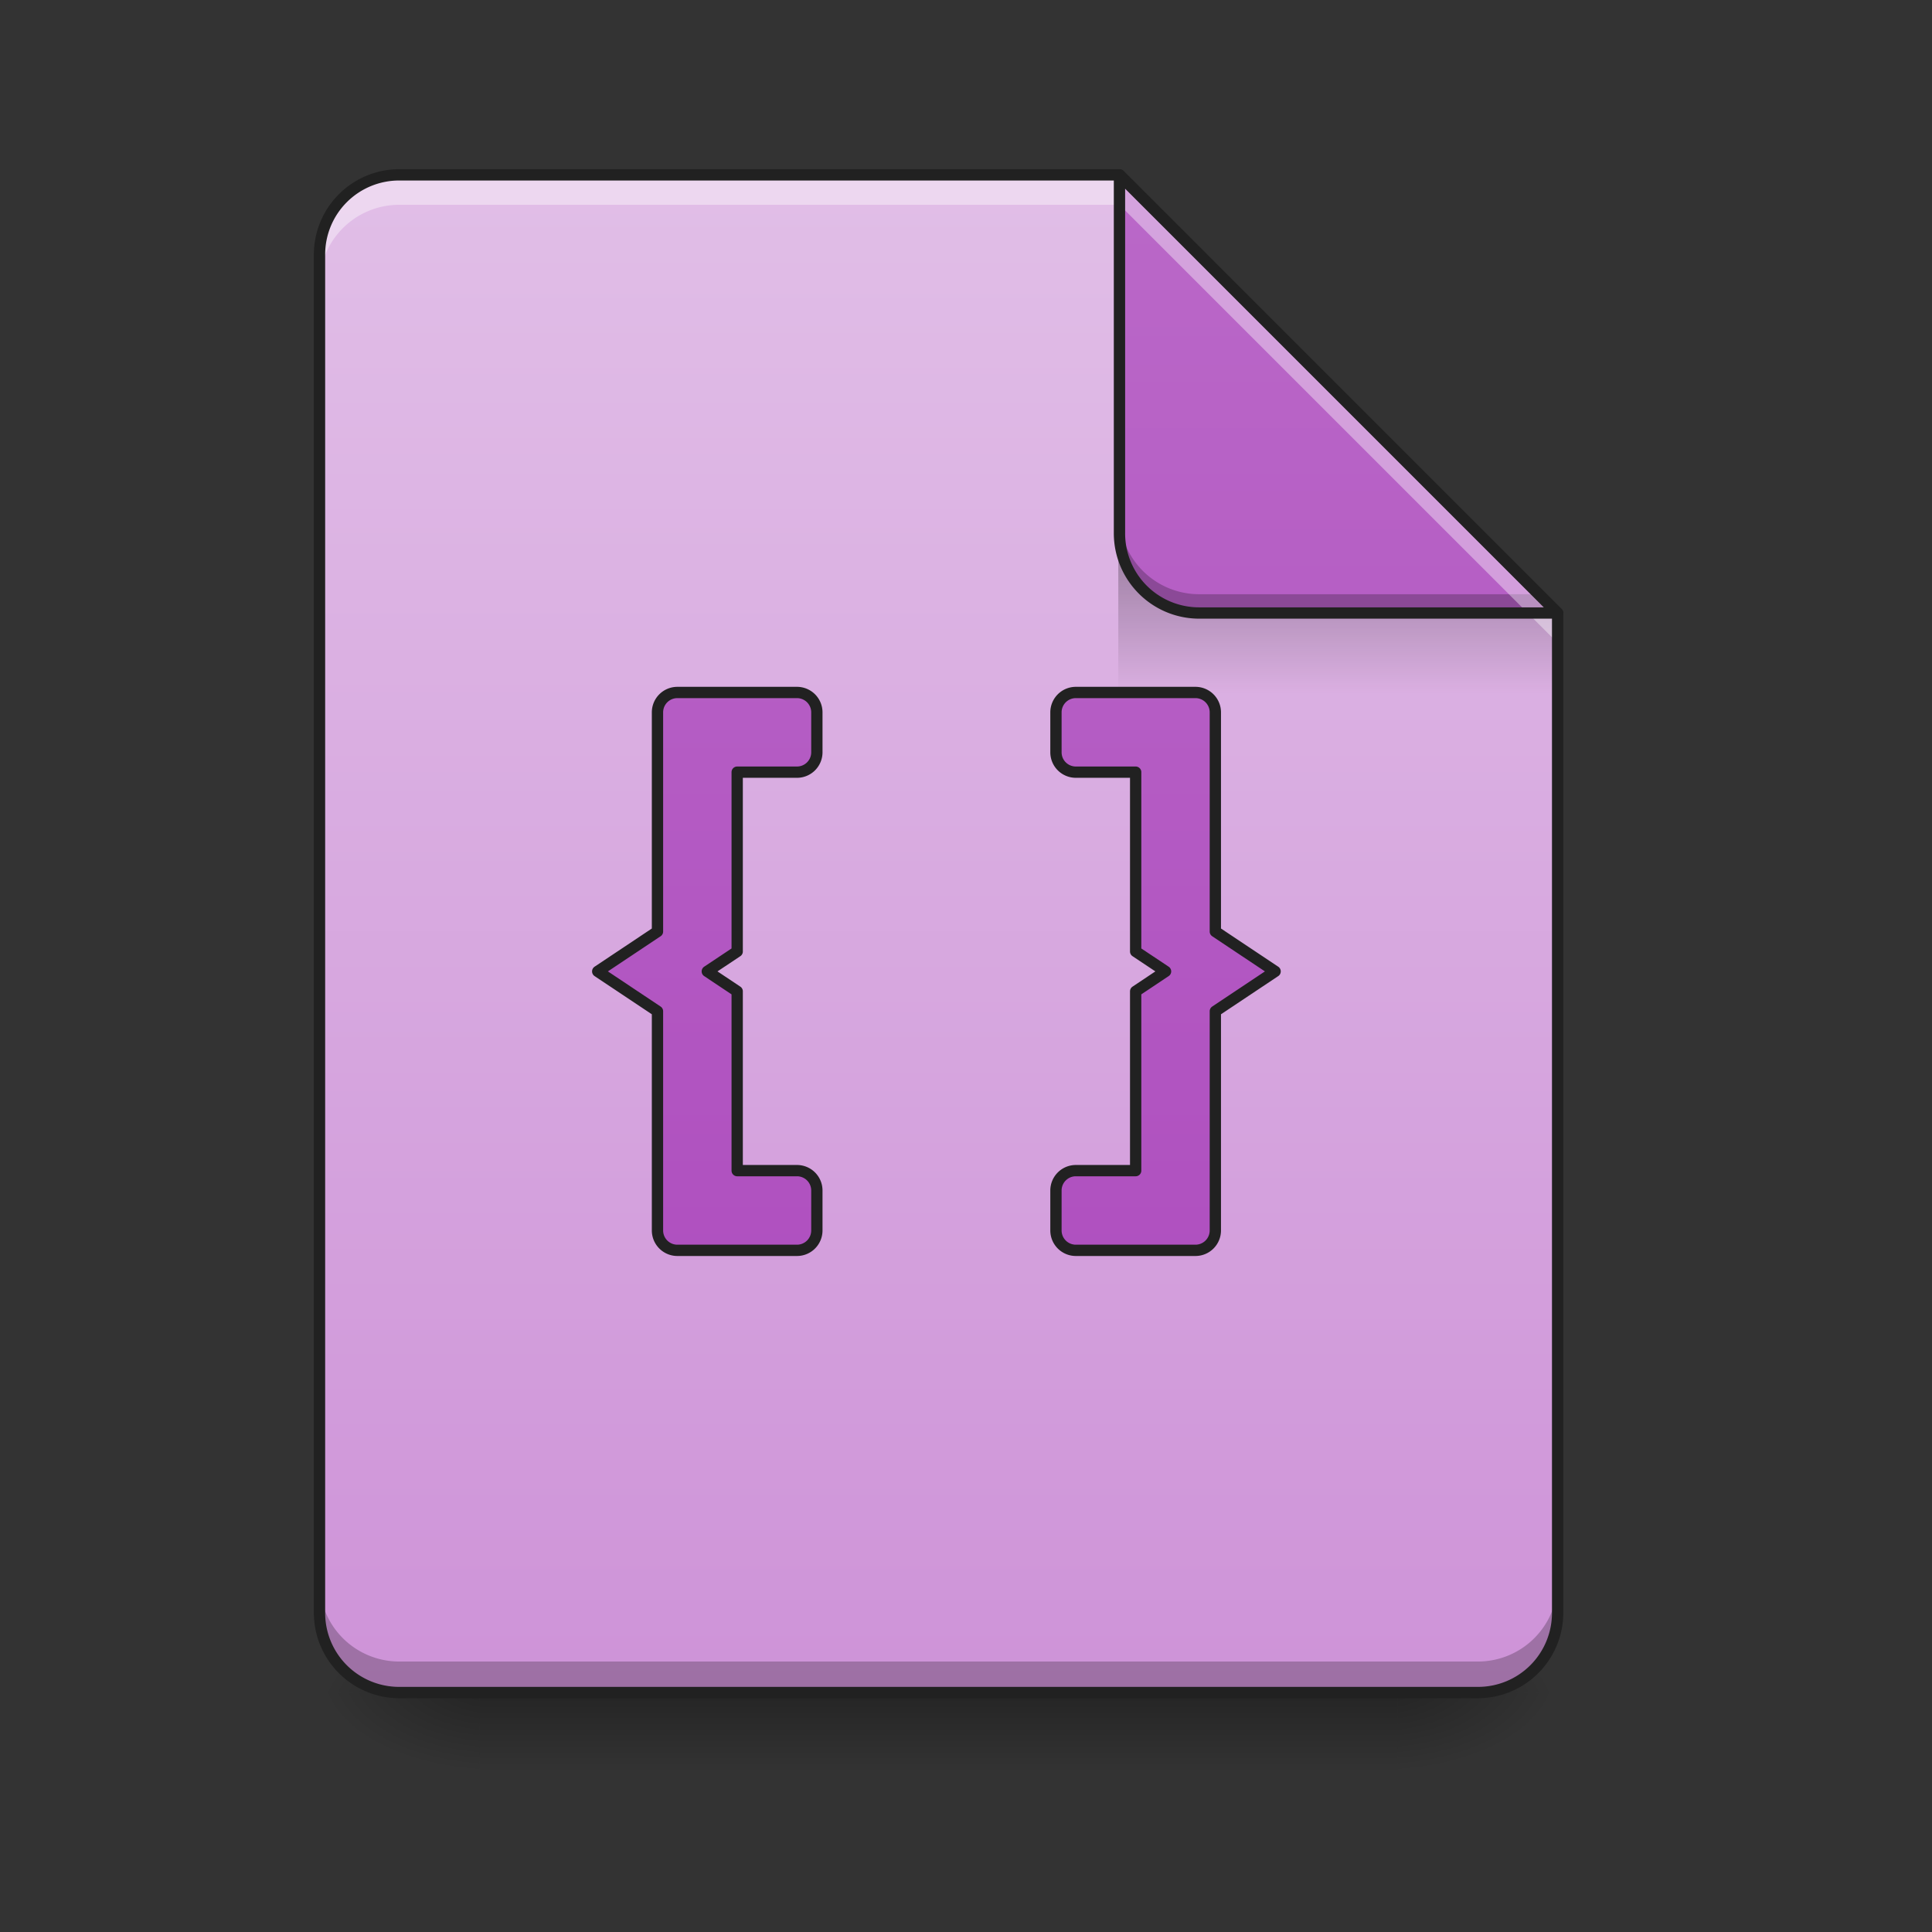 <svg xmlns="http://www.w3.org/2000/svg" width="256pt" height="256pt" viewBox="0 0 256 256"><rect x="0" y="0" width="256" height="256" fill="#333333" stroke="none"/><defs><linearGradient id="a" gradientUnits="userSpaceOnUse" x1="254" y1="233.5" x2="254" y2="254.667" gradientTransform="matrix(.5 0 0 .5 5.292 107.51)"><stop offset="0" stop-opacity=".275"/><stop offset="1" stop-opacity="0"/></linearGradient><radialGradient id="b" gradientUnits="userSpaceOnUse" cx="450.909" cy="189.579" fx="450.909" fy="189.579" r="21.167" gradientTransform="matrix(0 -.625 -1.125 0 395.877 508.763)"><stop offset="0" stop-opacity=".314"/><stop offset=".222" stop-opacity=".275"/><stop offset="1" stop-opacity="0"/></radialGradient><radialGradient id="c" gradientUnits="userSpaceOnUse" cx="450.909" cy="189.579" fx="450.909" fy="189.579" r="21.167" gradientTransform="matrix(0 .625 1.125 0 -147.144 -60.22)"><stop offset="0" stop-opacity=".314"/><stop offset=".222" stop-opacity=".275"/><stop offset="1" stop-opacity="0"/></radialGradient><radialGradient id="d" gradientUnits="userSpaceOnUse" cx="450.909" cy="189.579" fx="450.909" fy="189.579" r="21.167" gradientTransform="matrix(0 -.625 1.125 0 -147.144 508.763)"><stop offset="0" stop-opacity=".314"/><stop offset=".222" stop-opacity=".275"/><stop offset="1" stop-opacity="0"/></radialGradient><radialGradient id="e" gradientUnits="userSpaceOnUse" cx="450.909" cy="189.579" fx="450.909" fy="189.579" r="21.167" gradientTransform="matrix(0 .625 -1.125 0 395.877 -60.22)"><stop offset="0" stop-opacity=".314"/><stop offset=".222" stop-opacity=".275"/><stop offset="1" stop-opacity="0"/></radialGradient><linearGradient id="f" gradientUnits="userSpaceOnUse" x1="940" y1="1695.118" x2="940" y2="175.118" gradientTransform="scale(.132)"><stop offset="0" stop-color="#ce93d8"/><stop offset="1" stop-color="#e1bee7"/></linearGradient><linearGradient id="g" gradientUnits="userSpaceOnUse" x1="249.189" y1="233.5" x2="249.189" y2="254.667" gradientTransform="matrix(.239 0 0 .875 120.34 -130.887)"><stop offset="0" stop-opacity=".275"/><stop offset="1" stop-opacity="0"/></linearGradient><linearGradient id="h" gradientUnits="userSpaceOnUse" x1="338.667" y1="233.5" x2="338.667" y2="-168.667" gradientTransform="matrix(.5 0 0 .5 0 107.51)"><stop offset="0" stop-color="#ab47bc"/><stop offset="1" stop-color="#ba68c8"/></linearGradient><linearGradient id="i" gradientUnits="userSpaceOnUse" x1="880" y1="1695.118" x2="880" y2="175.118"><stop offset="0" stop-color="#ab47bc"/><stop offset="1" stop-color="#ba68c8"/></linearGradient></defs><path d="M63.508 224.27h121.719v10.585H63.507zm0 0" fill="url(#a)"/><path d="M185.227 224.27h21.168v-10.583h-21.168zm0 0" fill="url(#b)"/><path d="M63.508 224.27H42.336v10.585h21.172zm0 0" fill="url(#c)"/><path d="M63.508 224.27H42.336v-10.583h21.172zm0 0" fill="url(#d)"/><path d="M185.227 224.27h21.168v10.585h-21.168zm0 0" fill="url(#e)"/><path d="M148.336 23.168H52.922a10.564 10.564 0 0 0-10.586 10.586v179.934a10.561 10.561 0 0 0 10.586 10.582h142.887a10.559 10.559 0 0 0 10.586-10.583V81.227zm0 0" fill="url(#f)"/><path d="M148.18 73.445h50.277l7.938 7.938v10.586H148.18zm0 0" fill="url(#g)"/><path d="M42.336 209.578v4.11a10.561 10.561 0 0 0 10.586 10.582h142.887a10.559 10.559 0 0 0 10.586-10.583v-4.109a10.559 10.559 0 0 1-10.586 10.582H52.922a10.561 10.561 0 0 1-10.586-10.582zm0 0" fill-opacity=".235"/><path d="M52.922 23.168a10.564 10.564 0 0 0-10.586 10.586v3.969a10.564 10.564 0 0 1 10.586-10.586h95.414l58.059 58.058v-3.968l-58.06-58.059zm0 0" fill="#fff" fill-opacity=".392"/><path d="M206.395 81.227l-58.06-58.059v47.473a10.562 10.562 0 0 0 10.587 10.586zm0 0" fill="url(#h)"/><path d="M148.336 68.152v2.489a10.562 10.562 0 0 0 10.586 10.586h47.473l-2.489-2.489h-44.984a10.564 10.564 0 0 1-10.586-10.586zm0 0" fill-opacity=".235"/><path d="M148.336 23.168v3.969l54.09 54.09h3.969zm0 0" fill="#fff" fill-opacity=".392"/><path d="M148.324 22.418a.753.753 0 0 0-.738.75v47.473c0 6.27 5.066 11.336 11.336 11.336h47.473a.744.744 0 0 0 .69-.465.746.746 0 0 0-.16-.817l-58.058-58.058a.778.778 0 0 0-.543-.219zm.762 2.562l55.5 55.497h-45.664a9.797 9.797 0 0 1-9.836-9.836zm0 0" fill="#212121"/><path d="M52.922 22.418a11.33 11.33 0 0 0-11.336 11.336v179.934c0 6.265 5.07 11.332 11.336 11.332h142.887c6.27 0 11.336-5.067 11.336-11.333V81.227a.75.75 0 0 0-.22-.532l-58.058-58.058a.75.75 0 0 0-.531-.219zm0 1.5h95.105l57.618 57.621v132.149a9.794 9.794 0 0 1-9.836 9.832H52.922a9.796 9.796 0 0 1-9.836-9.833V33.755a9.8 9.8 0 0 1 9.836-9.836zm0 0" fill="#212121"/><path d="M680.014 695.13c-11.101 0-20.018 8.917-20.018 19.989v219.989l-59.994 40.006 59.994 40.006v219.988a19.96 19.96 0 0 0 20.018 20.018h119.988c11.072 0 19.989-8.916 19.989-20.018v-40.006a19.947 19.947 0 0 0-19.989-19.988h-59.994V995.131l-29.997-20.017 29.997-19.989V775.113h59.994a19.947 19.947 0 0 0 19.989-19.988v-40.006a19.947 19.947 0 0 0-19.989-19.988zm399.972 0a19.947 19.947 0 0 0-19.989 19.989v40.006a19.947 19.947 0 0 0 19.989 19.988h60.023v180.012l29.997 19.989-29.997 20.017v179.983h-60.023a19.947 19.947 0 0 0-19.989 19.988v40.006c0 11.102 8.917 20.018 19.989 20.018h120.018c11.071 0 19.988-8.916 19.988-20.018V1015.12l59.994-40.006-59.994-40.006v-219.99a19.947 19.947 0 0 0-19.988-19.987zm0 0" transform="scale(.132)" fill="url(#i)" stroke-width="11.339" stroke-linecap="round" stroke-linejoin="round" stroke="#212121"/></svg>